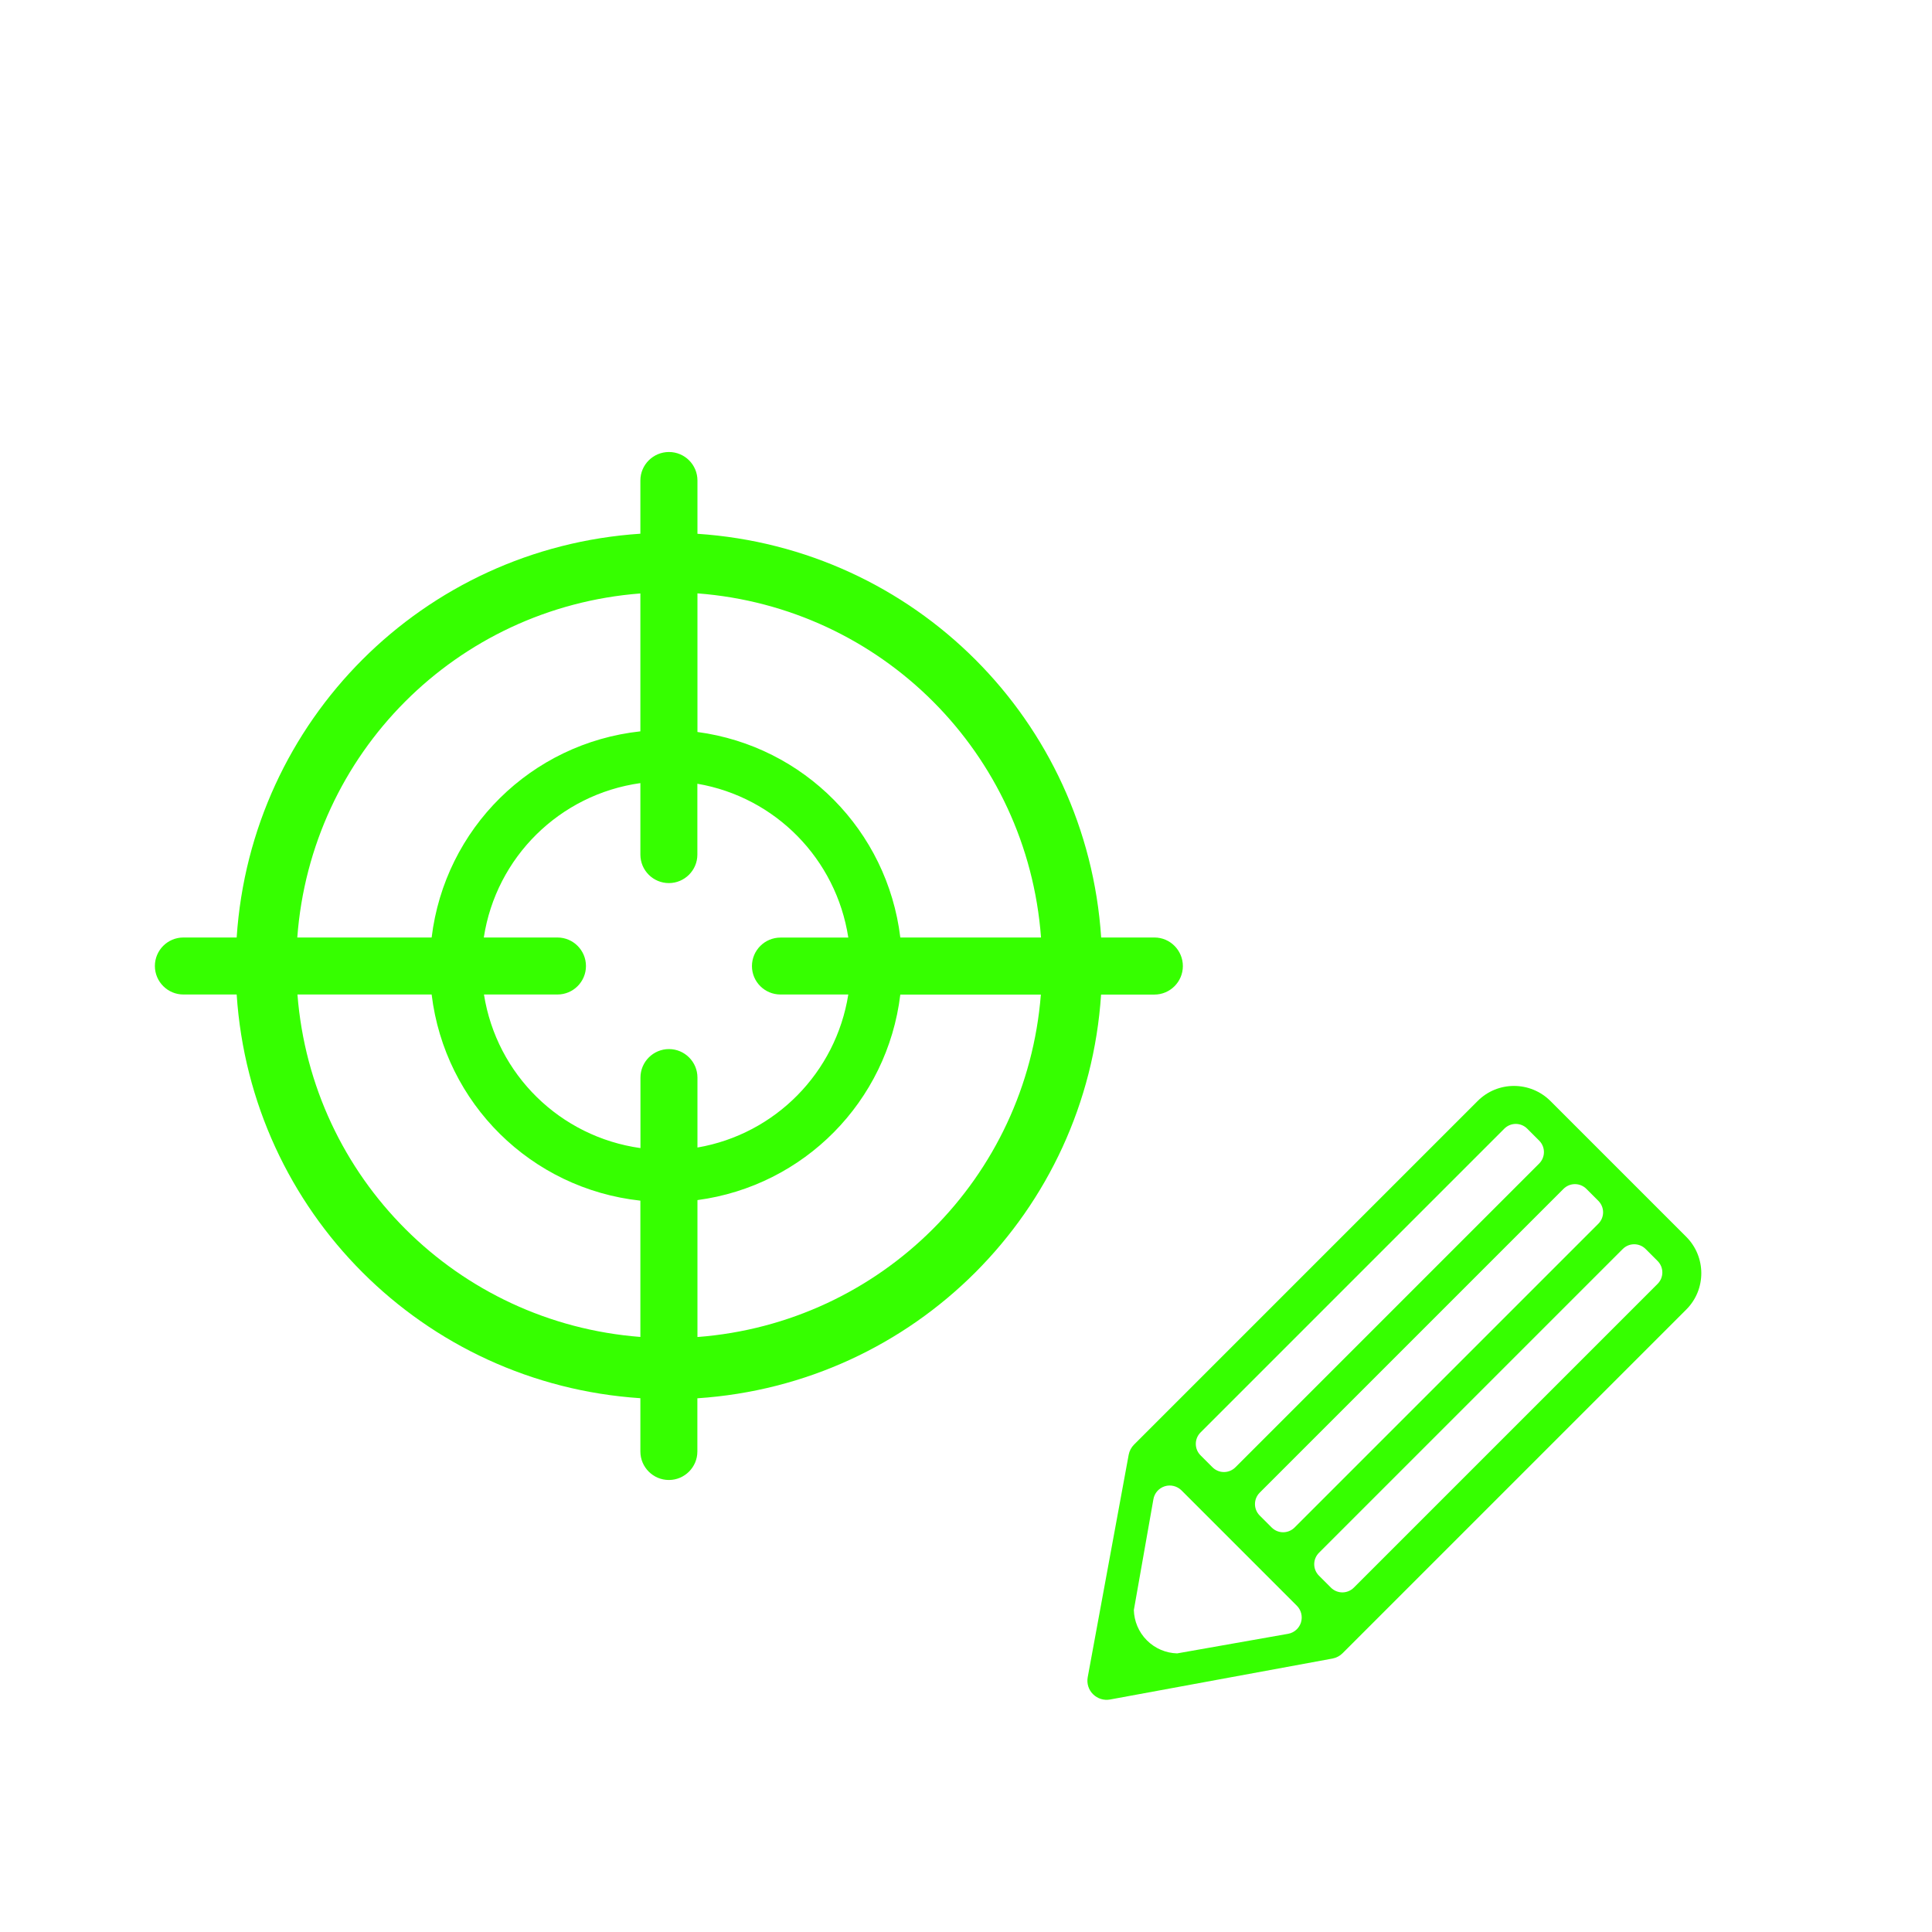 <?xml version="1.0" encoding="utf-8"?>
<svg version="1.1" xmlns="http://www.w3.org/2000/svg" xmlns:xlink="http://www.w3.org/1999/xlink" x="0px" y="0px" width="24px"
	 height="24px" viewBox="0 0 24 24" enable-background="new 0 0 24 24" xml:space="preserve">
<g id="target_custom">
	<path fill="#36FF00" d="M14.341,11.646h-0.662c-0.178-2.697-2.318-4.837-5.015-5.015V5.969c0-0.196-0.159-0.354-0.354-0.354
		S7.955,5.773,7.955,5.969V6.63C5.258,6.808,3.118,8.948,2.94,11.646H2.278c-0.196,0-0.354,0.159-0.354,0.354
		s0.159,0.354,0.354,0.354H2.94c0.178,2.697,2.318,4.837,5.015,5.015v0.662c0,0.195,0.159,0.354,0.354,0.354
		s0.354-0.159,0.354-0.354V17.37c2.697-0.178,4.837-2.318,5.015-5.015h0.662c0.195,0,0.354-0.159,0.354-0.354
		S14.536,11.646,14.341,11.646z M12.932,11.646h-1.748c-0.161-1.329-1.197-2.376-2.52-2.553V7.371
		C10.951,7.545,12.761,9.357,12.932,11.646z M9.695,12.354h0.843c-0.154,0.97-0.908,1.735-1.874,1.901v-0.869
		c0-0.195-0.159-0.354-0.354-0.354s-0.354,0.159-0.354,0.354v0.876c-0.999-0.14-1.787-0.914-1.944-1.908h0.913
		c0.196,0,0.354-0.159,0.354-0.354s-0.159-0.354-0.354-0.354H6.01c0.153-0.998,0.943-1.778,1.945-1.918v0.888
		c0,0.196,0.159,0.354,0.354,0.354s0.354-0.159,0.354-0.354v-0.88c0.97,0.166,1.725,0.936,1.875,1.911H9.695
		c-0.195,0-0.354,0.159-0.354,0.354S9.5,12.354,9.695,12.354z M7.955,7.372v1.713c-1.358,0.148-2.429,1.208-2.593,2.561H3.693
		C3.863,9.359,5.67,7.548,7.955,7.372z M3.695,12.354h1.667c0.164,1.353,1.235,2.413,2.593,2.561v1.693
		C5.677,16.432,3.874,14.632,3.695,12.354z M8.664,16.609v-1.701c1.324-0.177,2.359-1.224,2.52-2.553h1.746
		C12.75,14.633,10.945,16.435,8.664,16.609z"/>
	<path fill="#36FF00" d="M18.357,13.676l-4.27,4.27c-0.034,0.034-0.057,0.078-0.066,0.125l-0.509,2.764
		c-0.014,0.077,0.01,0.156,0.066,0.211c0.055,0.055,0.134,0.08,0.211,0.066l2.764-0.509c0.047-0.009,0.091-0.032,0.125-0.066
		l4.27-4.27c0.249-0.249,0.248-0.655-0.002-0.904l-1.685-1.685C19.011,13.428,18.606,13.427,18.357,13.676z M16.11,19.947
		c0.054,0.054,0.074,0.134,0.051,0.208c-0.01,0.032-0.028,0.061-0.051,0.084c-0.029,0.029-0.067,0.05-0.11,0.057l-1.377,0.243
		c-0.137-0.004-0.272-0.058-0.376-0.162c-0.104-0.104-0.158-0.24-0.162-0.376l0.243-1.377c0.013-0.076,0.068-0.138,0.141-0.161
		c0.073-0.023,0.153-0.003,0.208,0.051L16.11,19.947z M20.591,15.664c0.079,0.079,0.079,0.206,0,0.285l-3.773,3.773
		c-0.079,0.079-0.206,0.079-0.285,0l-0.148-0.148c-0.079-0.079-0.079-0.206,0-0.285l3.773-3.773c0.079-0.079,0.206-0.079,0.285,0
		L20.591,15.664z M19.855,14.917c0.079,0.079,0.079,0.206,0,0.285l-3.773,3.773c-0.079,0.079-0.206,0.079-0.285,0l-0.148-0.148
		c-0.079-0.079-0.079-0.206,0-0.285l3.773-3.773c0.079-0.079,0.206-0.079,0.285,0L19.855,14.917z M19.12,14.169
		c0.079,0.079,0.079,0.206,0,0.285l-3.773,3.773c-0.079,0.079-0.206,0.079-0.285,0l-0.148-0.148c-0.079-0.079-0.079-0.206,0-0.285
		l3.773-3.773c0.079-0.079,0.206-0.079,0.285,0L19.12,14.169z"/>
</g>
</svg>
